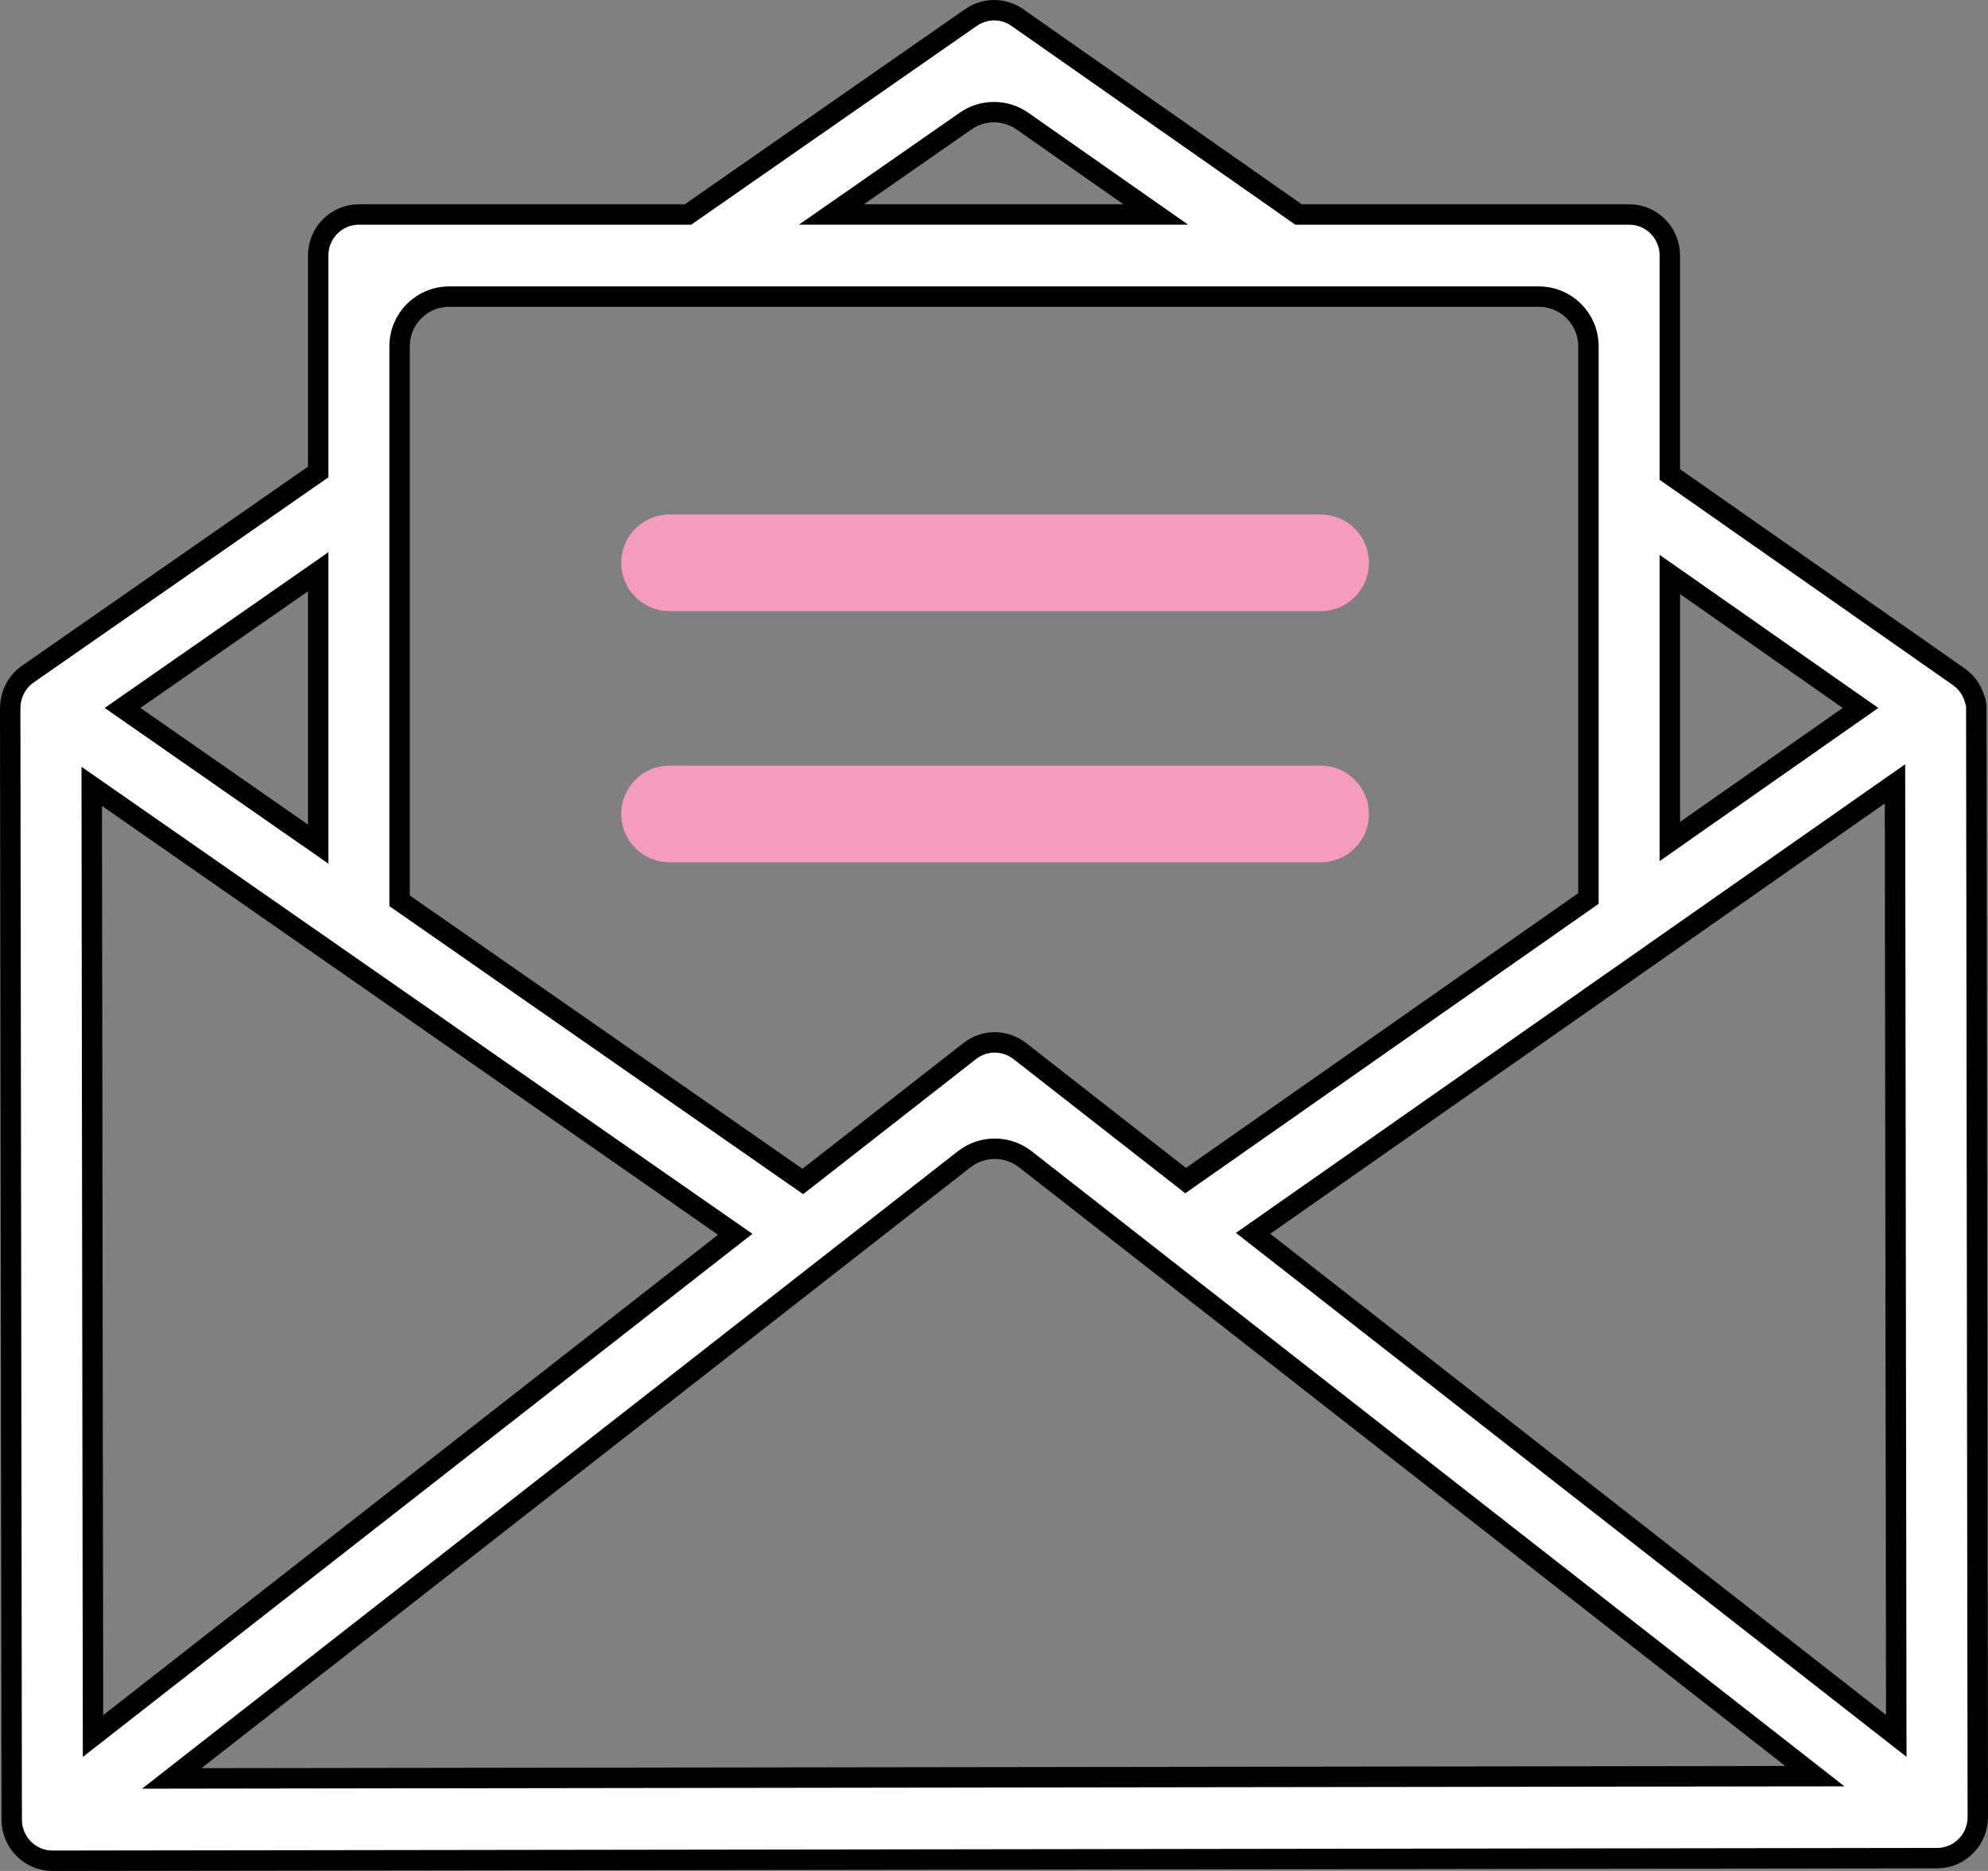 <svg width="85" height="80" viewBox="0 0 85 80" fill="none" xmlns="http://www.w3.org/2000/svg">
<rect x="0" y="0" width="85" height="80" fill="#808080" stroke="none"/>
<path d="M84.436 29.914L84.445 29.945L84.458 29.975L84.458 29.975C84.458 29.976 84.458 29.976 84.459 29.977L84.461 29.984C84.463 29.99 84.466 29.999 84.468 30.009C84.474 30.029 84.479 30.055 84.484 30.083C84.494 30.141 84.499 30.198 84.499 30.234L84.564 77.693C84.565 78.666 83.784 79.451 82.826 79.452L2.245 79.564H2.244H2.242C1.782 79.564 1.34 79.38 1.014 79.052C0.687 78.723 0.502 78.276 0.501 77.81L0.436 30.296C0.437 30.287 0.439 30.275 0.439 30.261L0.44 30.253L0.44 30.245C0.448 29.693 0.71 29.158 1.19 28.824L13.417 20.311L13.604 20.181V19.953V10.927C13.604 9.954 14.386 9.171 15.344 9.171H29.281H29.418L29.53 9.092L41.518 0.747C42.114 0.332 42.903 0.333 43.497 0.75L43.498 0.75L55.408 9.092L55.521 9.171H55.658H69.657C70.615 9.171 71.397 9.954 71.397 10.927V20.061V20.288L71.583 20.418L83.751 28.938C84.098 29.182 84.331 29.53 84.436 29.914ZM72.084 25.044L71.397 24.564V25.402V35.143V35.981L72.084 35.5L79.039 30.629L79.55 30.271L79.039 29.914L72.084 25.044ZM48.032 9.17H49.416L48.283 8.377L43.716 5.179C42.987 4.668 42.018 4.667 41.288 5.175L36.691 8.376L35.55 9.17H36.941H48.032ZM67.73 38.549L67.916 38.419V38.192V14.804C67.916 13.633 66.967 12.683 65.796 12.683H19.205C18.034 12.683 17.085 13.633 17.085 14.804V38.289V38.517L17.272 38.647L34.061 50.335L34.325 50.519L34.579 50.321L41.467 44.938L41.467 44.938C42.1 44.444 42.963 44.46 43.574 44.922L43.574 44.922L43.58 44.926C43.588 44.932 43.595 44.937 43.6 44.94L43.605 44.943L50.438 50.282L50.692 50.481L50.956 50.296L67.73 38.549ZM13.604 25.284V24.448L12.918 24.926L5.755 29.913L5.241 30.271L5.755 30.629L12.918 35.616L13.604 36.093V35.258V25.284ZM4.609 34.101L3.922 33.623L3.923 34.46L3.976 73.338L3.977 74.231L4.681 73.681L30.969 53.141L31.436 52.777L30.95 52.439L4.609 34.101ZM8.343 75.262L7.343 76.044L8.613 76.042L76.333 75.948L77.597 75.947L76.601 75.168L59.701 61.963L43.839 49.568C43.071 48.969 41.995 48.969 41.227 49.568L8.343 75.262ZM54.061 52.398L53.578 52.736L54.042 53.099L80.372 73.673L81.078 74.225L81.077 73.328L81.024 34.353L81.023 33.516L80.337 33.996L54.061 52.398Z" fill="white" stroke="black" stroke-width="0.873"/>
<path d="M56.474 22H28.62C27.484 22 26.562 22.925 26.562 24.065C26.562 25.206 27.484 26.131 28.62 26.131H56.474C57.61 26.131 58.531 25.206 58.531 24.065C58.531 22.925 57.61 22 56.474 22Z" fill="#F59BBB"/>
<path d="M56.474 32.739H28.62C27.484 32.739 26.562 33.664 26.562 34.804C26.562 35.945 27.484 36.87 28.62 36.87H56.474C57.61 36.87 58.531 35.945 58.531 34.804C58.531 33.664 57.61 32.739 56.474 32.739Z" fill="#F59BBB"/>
</svg>
